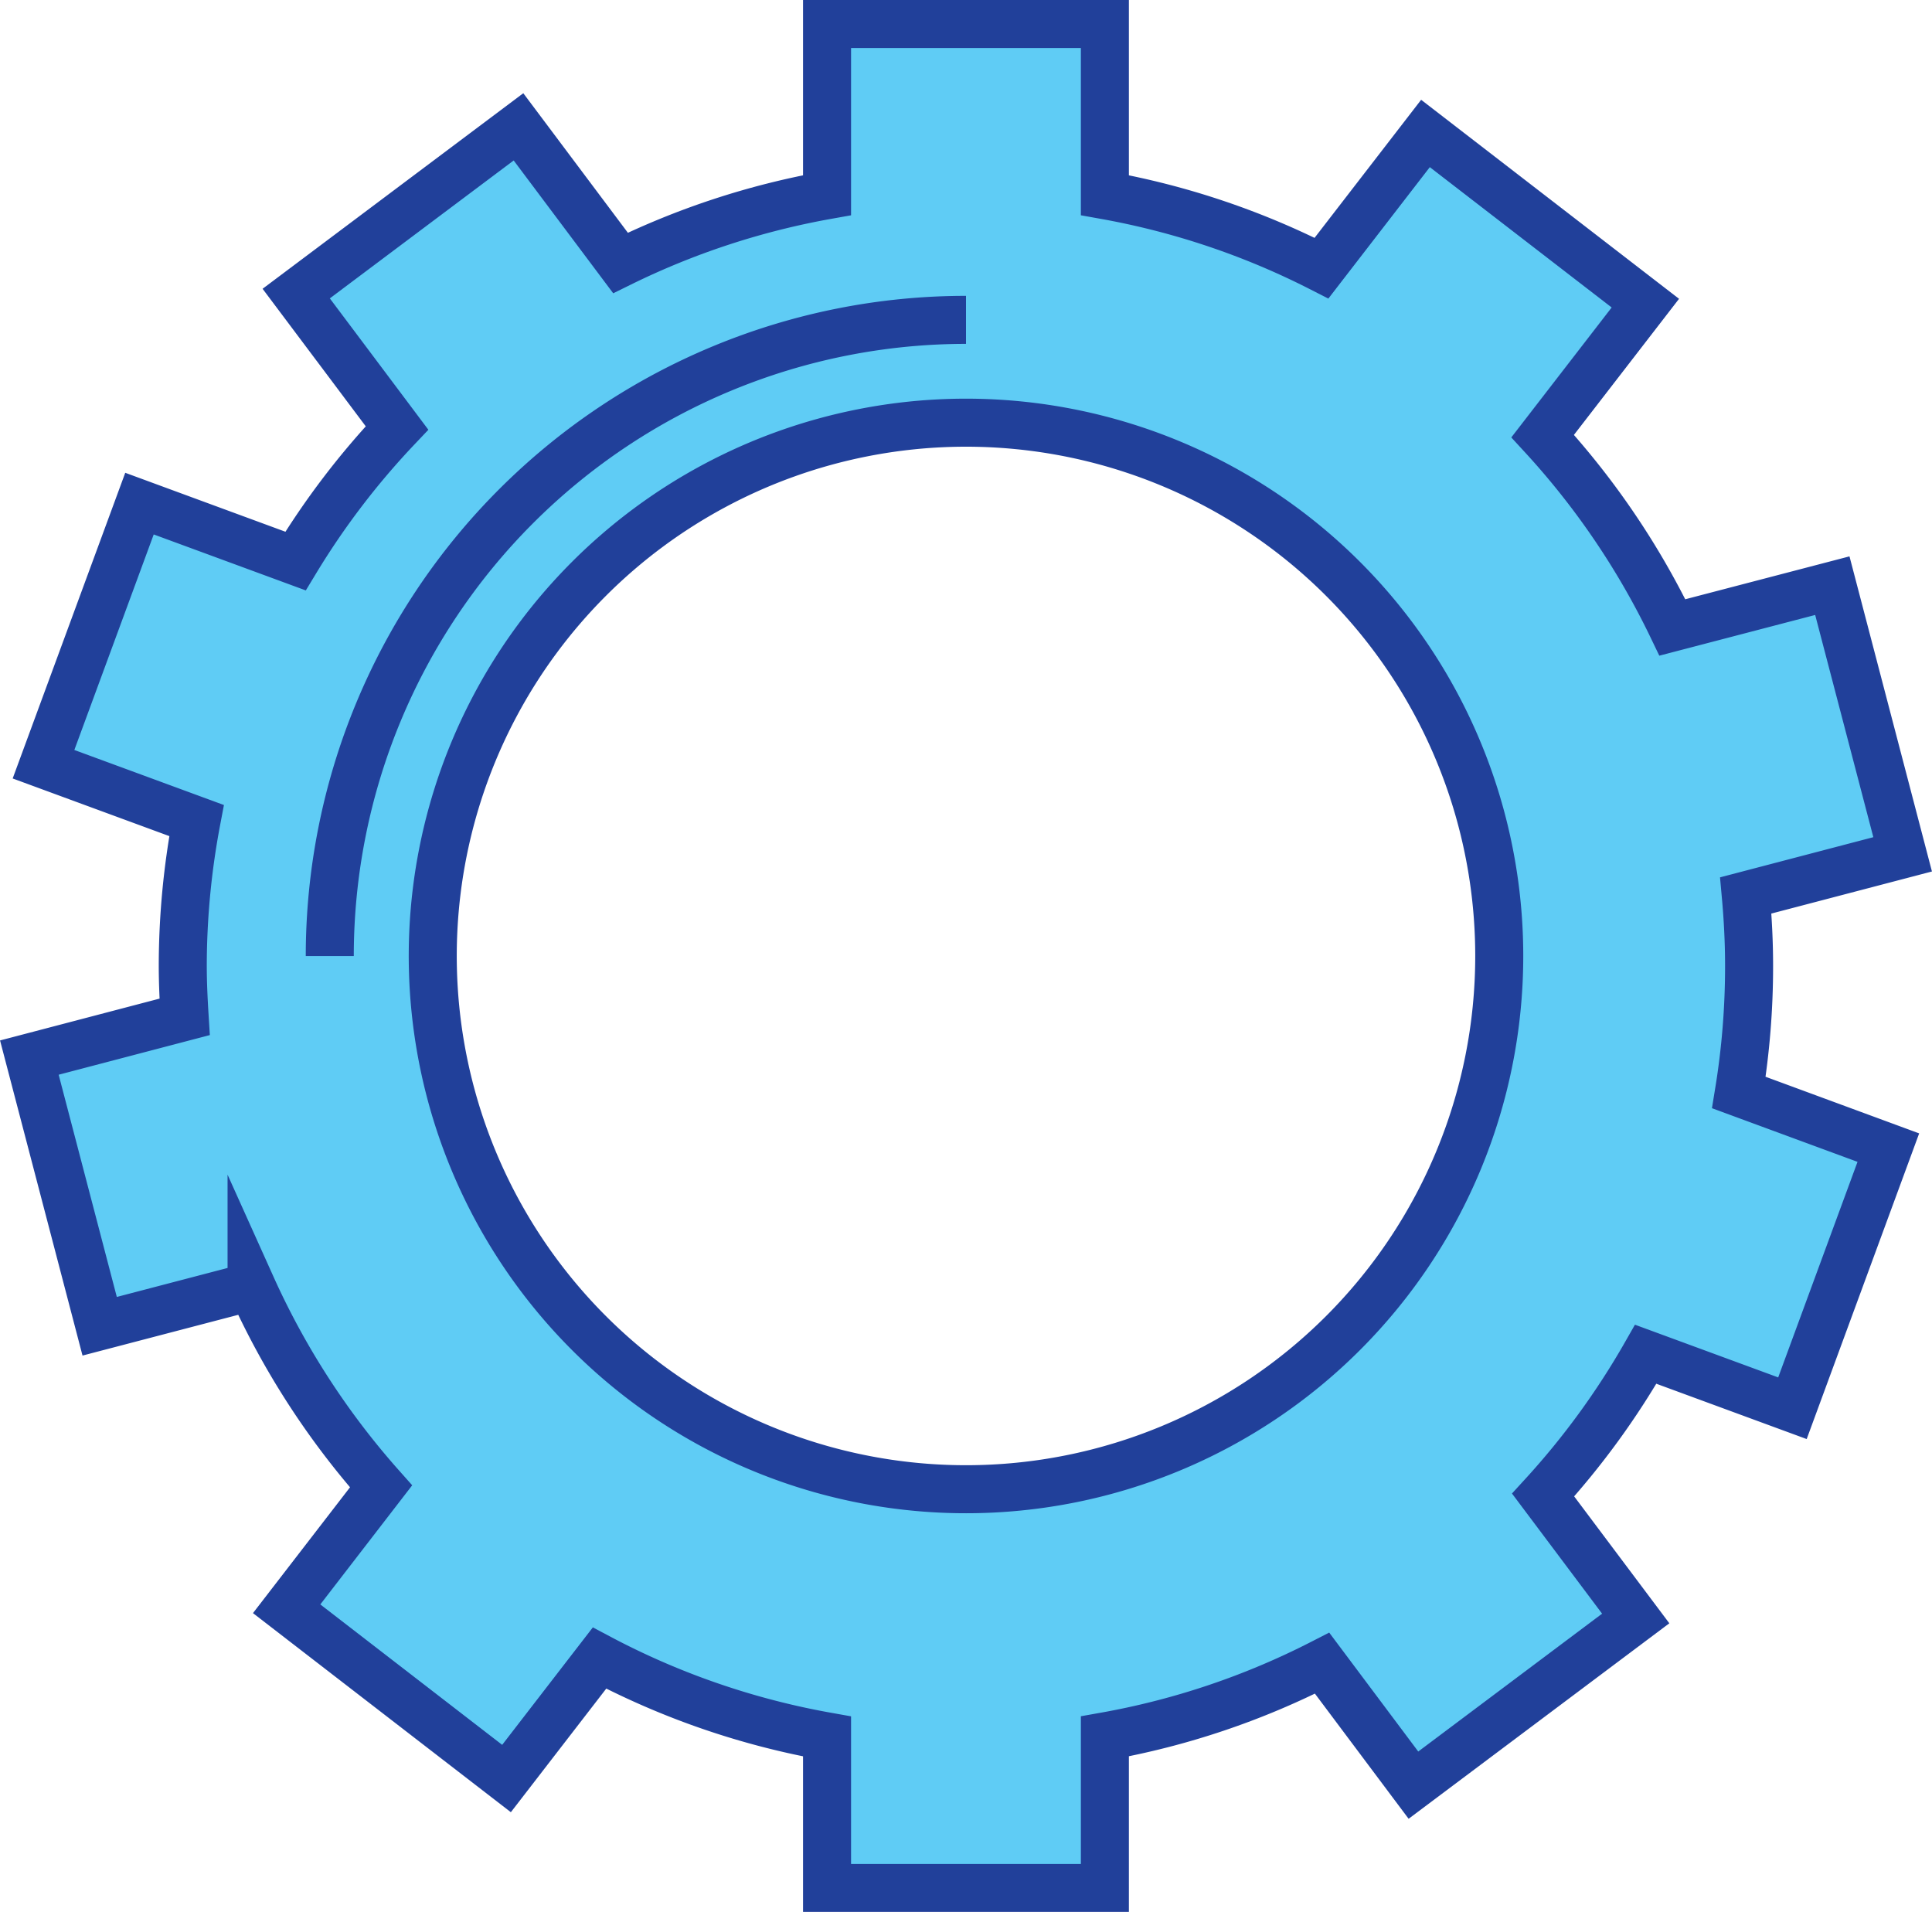<svg xmlns="http://www.w3.org/2000/svg" viewBox="0 0 256.66 253.98"><defs><style>.cls-1{fill:#5fccf5;}.cls-1,.cls-2{stroke:#21409a;stroke-miterlimit:10;stroke-width:6.38px;}.cls-2{fill:none;}</style></defs><g id="Layer_2" data-name="Layer 2"><g id="Capa_1" data-name="Capa 1"><path class="cls-1" d="M232.36,128.31c0-3.16-.16-6.28-.44-9.36l20.84-5.46L243.42,77.8l-21.25,5.55a104.23,104.23,0,0,0-17.23-25.42l13.64-17.66L189.37,17.73,175.56,35.62a103.17,103.17,0,0,0-28.78-9.69V3.19H109.87V25.93a103.25,103.25,0,0,0-27.44,9L68.88,16.85,39.35,39,52.74,56.85A103.77,103.77,0,0,0,39.26,74.53L18.53,66.9,5.78,101.52,26.11,109a104,104,0,0,0-1.83,19.3c0,2.27.11,4.53.25,6.78L3.9,140.49l9.34,35.69,20.18-5.28a104.51,104.51,0,0,0,17.2,26.55L38.08,213.71l29.21,22.55,12.35-16a103.23,103.23,0,0,0,30.23,10.41v20.13h36.91V230.66a102.68,102.68,0,0,0,28.86-9.72l12.13,16.2L217.3,215,205,198.6a104.24,104.24,0,0,0,13.63-18.7l19.49,7.17,12.74-34.62L231,145.13A103.65,103.65,0,0,0,232.36,128.31Zm-104,69.52A70.84,70.84,0,1,1,199.17,127,70.84,70.84,0,0,1,128.33,197.83Z"/><path class="cls-2" d="M43.81,127a84.52,84.52,0,0,1,84.52-84.51"/></g></g></svg>